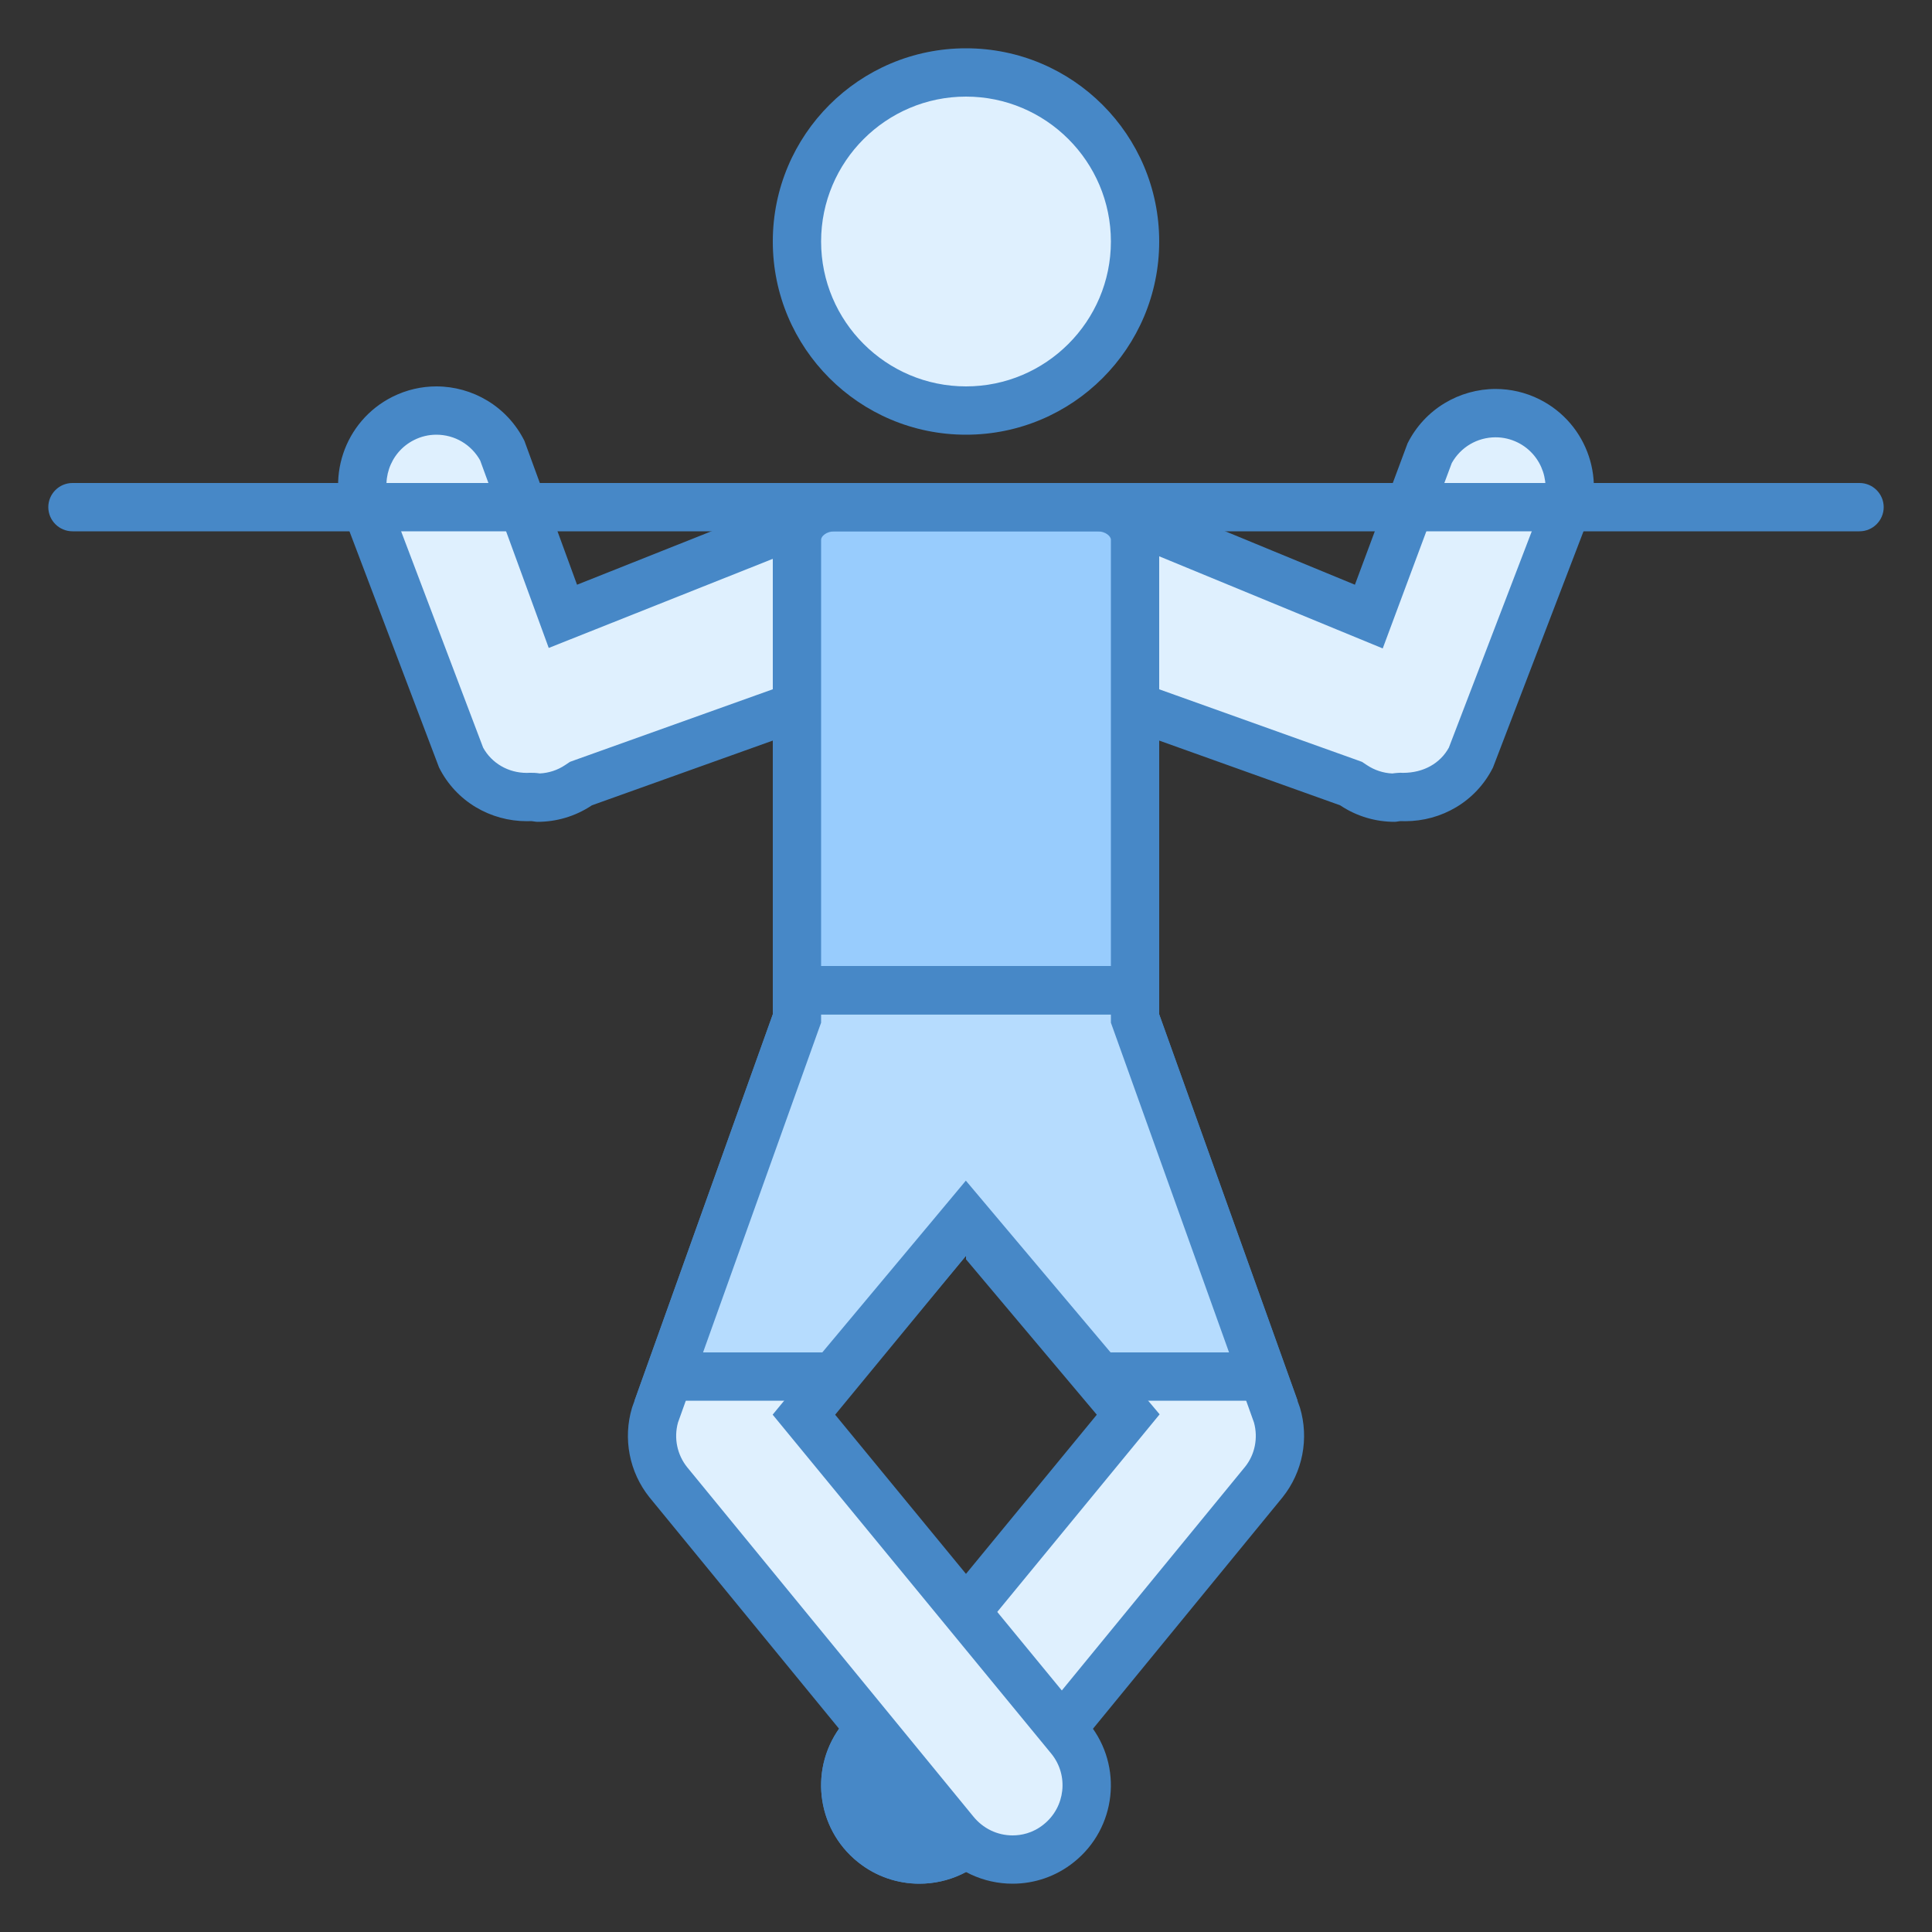 <svg xmlns="http://www.w3.org/2000/svg"  viewBox="0 0 40 40" width="40px" height="40px"><rect x="0" y="0" width="40" height="40" fill="#333333" stroke="none"/><path fill="#dff0fe" d="M19.035,38.5c-0.352,0-0.683-0.116-0.958-0.336c-0.662-0.53-0.77-1.498-0.241-2.159l5.522-6.719 L20.5,25.891V20.5h3v0.587l2.943,8.225c0.137,0.458,0.036,0.981-0.28,1.376l-5.925,7.232C19.942,38.29,19.505,38.5,19.035,38.5z"/><path fill="#4788c7" d="M23,21v0.173l0.058,0.163l2.904,8.115c0.089,0.32,0.019,0.664-0.182,0.915l-5.936,7.245 C19.647,37.858,19.352,38,19.035,38c-0.165,0-0.411-0.039-0.646-0.228c-0.446-0.357-0.518-1.01-0.17-1.445l5.262-6.402l0.528-0.643 l-0.536-0.636L21,25.709V21H23 M24,20h-4v6.073l2.708,3.217l-5.262,6.402c-0.702,0.879-0.56,2.159,0.318,2.861 C18.139,38.854,18.589,39,19.035,39c0.597,0,1.189-0.261,1.591-0.763L26.554,31c0.417-0.522,0.552-1.217,0.36-1.857L24,21V20L24,20 z"/><path fill="#4788c7" d="M19.167,33.598l-1.721,2.094c-0.702,0.879-0.56,2.159,0.318,2.861 C18.139,38.854,18.589,39,19.035,39c0.597,0,1.189-0.261,1.591-0.763l1.328-1.621L19.167,33.598z"/><path fill="#dff0fe" d="M20.965,38.5c-0.47,0-0.908-0.21-1.2-0.576l-5.933-7.24c-0.312-0.391-0.413-0.914-0.268-1.396 l2.935-8.2V20.5h3v5.32l-2.855,3.47l5.523,6.72c0.525,0.656,0.417,1.624-0.244,2.153C21.648,38.384,21.317,38.5,20.965,38.5z"/><path fill="#4788c7" d="M19,21v4.641l-2.48,3.013l-0.523,0.635l0.522,0.635l5.253,6.391 c0.357,0.446,0.284,1.099-0.163,1.457C21.376,37.961,21.131,38,20.965,38c-0.317,0-0.613-0.142-0.818-0.397l-5.921-7.227 c-0.208-0.26-0.278-0.604-0.189-0.924l2.904-8.115L17,21.174V21H19 M20,20h-4v1l-2.914,8.143c-0.192,0.64-0.058,1.335,0.36,1.857 l5.929,7.237C19.777,38.739,20.368,39,20.965,39c0.446,0,0.895-0.146,1.27-0.447c0.878-0.702,1.021-1.983,0.318-2.861l-5.262-6.402 L20,26V20L20,20z"/><path fill="#b6dcfe" d="M22.76 28.5L19.999 25.222 17.259 28.5 13.847 28.5 16.5 21.087 16.5 20.5 23.5 20.5 23.5 21.087 26.156 28.5z"/><path fill="#4788c7" d="M23,21v0.174l0.059,0.164L25.446,28h-2.453l-2.228-2.644l-0.768-0.912l-0.764,0.915L17.025,28 h-2.469l2.385-6.663L17,21.174V21l3,0H23 M24,20h-4l-4,0v1l-2.863,8h4.356L20,26l2.527,3h4.339L24,21V20L24,20z"/><path fill="#dff0fe" d="M16.5,20.5v-5.877l-4.472,1.601l-0.051,0.034c-0.253,0.169-0.547,0.258-0.85,0.258 c-0.022-0.007-0.057-0.012-0.093-0.015l-0.127,0.001c-0.587,0-1.112-0.32-1.37-0.836l-1.854-4.897 C7.284,9.966,7.593,9.041,8.35,8.662C8.564,8.555,8.795,8.5,9.034,8.5c0.586,0,1.114,0.325,1.376,0.85l1.244,3.41l4.531-1.801 l0.667-0.381c0.116-0.041,0.308-0.078,0.505-0.078h5.429c0.197,0,0.389,0.037,0.57,0.109l0.537,0.317l4.449,1.838l1.271-3.411 c0.241-0.475,0.768-0.8,1.354-0.8c0.239,0,0.469,0.055,0.686,0.162c0.756,0.379,1.064,1.304,0.687,2.061l-1.894,4.935 c-0.238,0.471-0.763,0.791-1.351,0.791l-0.127-0.001c-0.036,0.003-0.108,0.014-0.11,0.014c-0.289,0-0.581-0.089-0.833-0.257 l-0.051-0.034L23.5,14.623V20.5H16.5z"/><path fill="#4788c7" d="M9.034,9L9.034,9c0.38,0,0.723,0.203,0.907,0.532l1.067,2.917l0.353,0.966l0.956-0.38l4.053-1.612 l0.068-0.027l0.063-0.037l0.529-0.306C17.135,11.018,17.245,11,17.357,11h2.714h2.714c0.113,0,0.222,0.018,0.327,0.053l0.529,0.306 l0.058,0.034l0.062,0.026l3.91,1.612l0.957,0.394l0.361-0.97l1.068-2.867c0.184-0.33,0.527-0.534,0.908-0.534 c0.161,0,0.316,0.037,0.461,0.109c0.511,0.256,0.719,0.88,0.464,1.391l-0.022,0.043l-0.017,0.045l-1.854,4.837 c-0.178,0.323-0.521,0.522-0.949,0.522c-0.001,0-0.002,0-0.003,0l-0.053-0.002l-0.053,0.003c-0.037,0.002-0.075,0.007-0.114,0.012 c-0.187-0.009-0.366-0.068-0.523-0.172l-0.102-0.068l-0.116-0.042l-3.746-1.34L23,13.914v1.42V20h-6v-4.667v-1.42l-1.337,0.478 l-3.746,1.34l-0.116,0.042l-0.102,0.068c-0.156,0.104-0.336,0.163-0.522,0.172c-0.038-0.005-0.076-0.01-0.114-0.012L10.96,16 l-0.053,0.002c-0.383,0-0.725-0.199-0.904-0.522L8.15,10.592l-0.018-0.047L8.11,10.5C7.855,9.989,8.063,9.365,8.573,9.11 C8.718,9.037,8.874,9,9.034,9 M9.034,8C8.728,8,8.418,8.069,8.126,8.215C7.12,8.719,6.713,9.941,7.215,10.947L9.09,15.89 c0.354,0.708,1.069,1.112,1.818,1.112c0.031,0,0.062-0.001,0.093-0.002c0.043,0.003,0.084,0.015,0.127,0.015 c0.388,0,0.78-0.11,1.127-0.342L16,15.333V21h8v-5.667l3.746,1.34c0.347,0.232,0.74,0.342,1.127,0.342 c0.043,0,0.084-0.013,0.127-0.015c0.031,0.001,0.062,0.002,0.093,0.002c0.749,0,1.464-0.404,1.818-1.112L32.785,11 c0.502-1.006,0.095-2.228-0.911-2.732c-0.292-0.146-0.603-0.215-0.909-0.215c-0.746,0-1.465,0.412-1.823,1.126l-1.09,2.927 l-3.91-1.612l-0.601-0.348C23.301,10.049,23.045,10,22.786,10h-2.714h-2.714c-0.259,0-0.516,0.049-0.756,0.146L16,10.494 l-4.053,1.612l-1.09-2.98C10.499,8.412,9.781,8,9.034,8L9.034,8z"/><g><path fill="#dff0fe" d="M20 1.5A3.5 3.5 0 1 0 20 8.5A3.5 3.5 0 1 0 20 1.5Z"/><path fill="#4788c7" d="M20,2c1.654,0,3,1.346,3,3s-1.346,3-3,3s-3-1.346-3-3S18.346,2,20,2 M20,1c-2.209,0-4,1.791-4,4 c0,2.208,1.791,4,4,4s4-1.792,4-4C24,2.791,22.209,1,20,1L20,1z"/></g><g><path fill="#98ccfd" d="M16.5,20.5v-9.325c0-0.372,0.351-0.675,0.781-0.675h5.438c0.431,0,0.781,0.303,0.781,0.675V20.5 H16.5z"/><path fill="#4788c7" d="M22.719,11C22.89,11,23,11.103,23,11.174V20h-6v-8.826C17,11.103,17.11,11,17.281,11H22.719 M22.719,10h-5.438C16.574,10,16,10.526,16,11.174V21h8v-9.826C24,10.526,23.426,10,22.719,10L22.719,10z"/></g><path fill="#4788c7" d="M38.5,11h-37C1.225,11,1,10.775,1,10.5v0C1,10.225,1.225,10,1.5,10h37c0.275,0,0.5,0.225,0.5,0.5v0 C39,10.775,38.775,11,38.5,11z"/></svg>